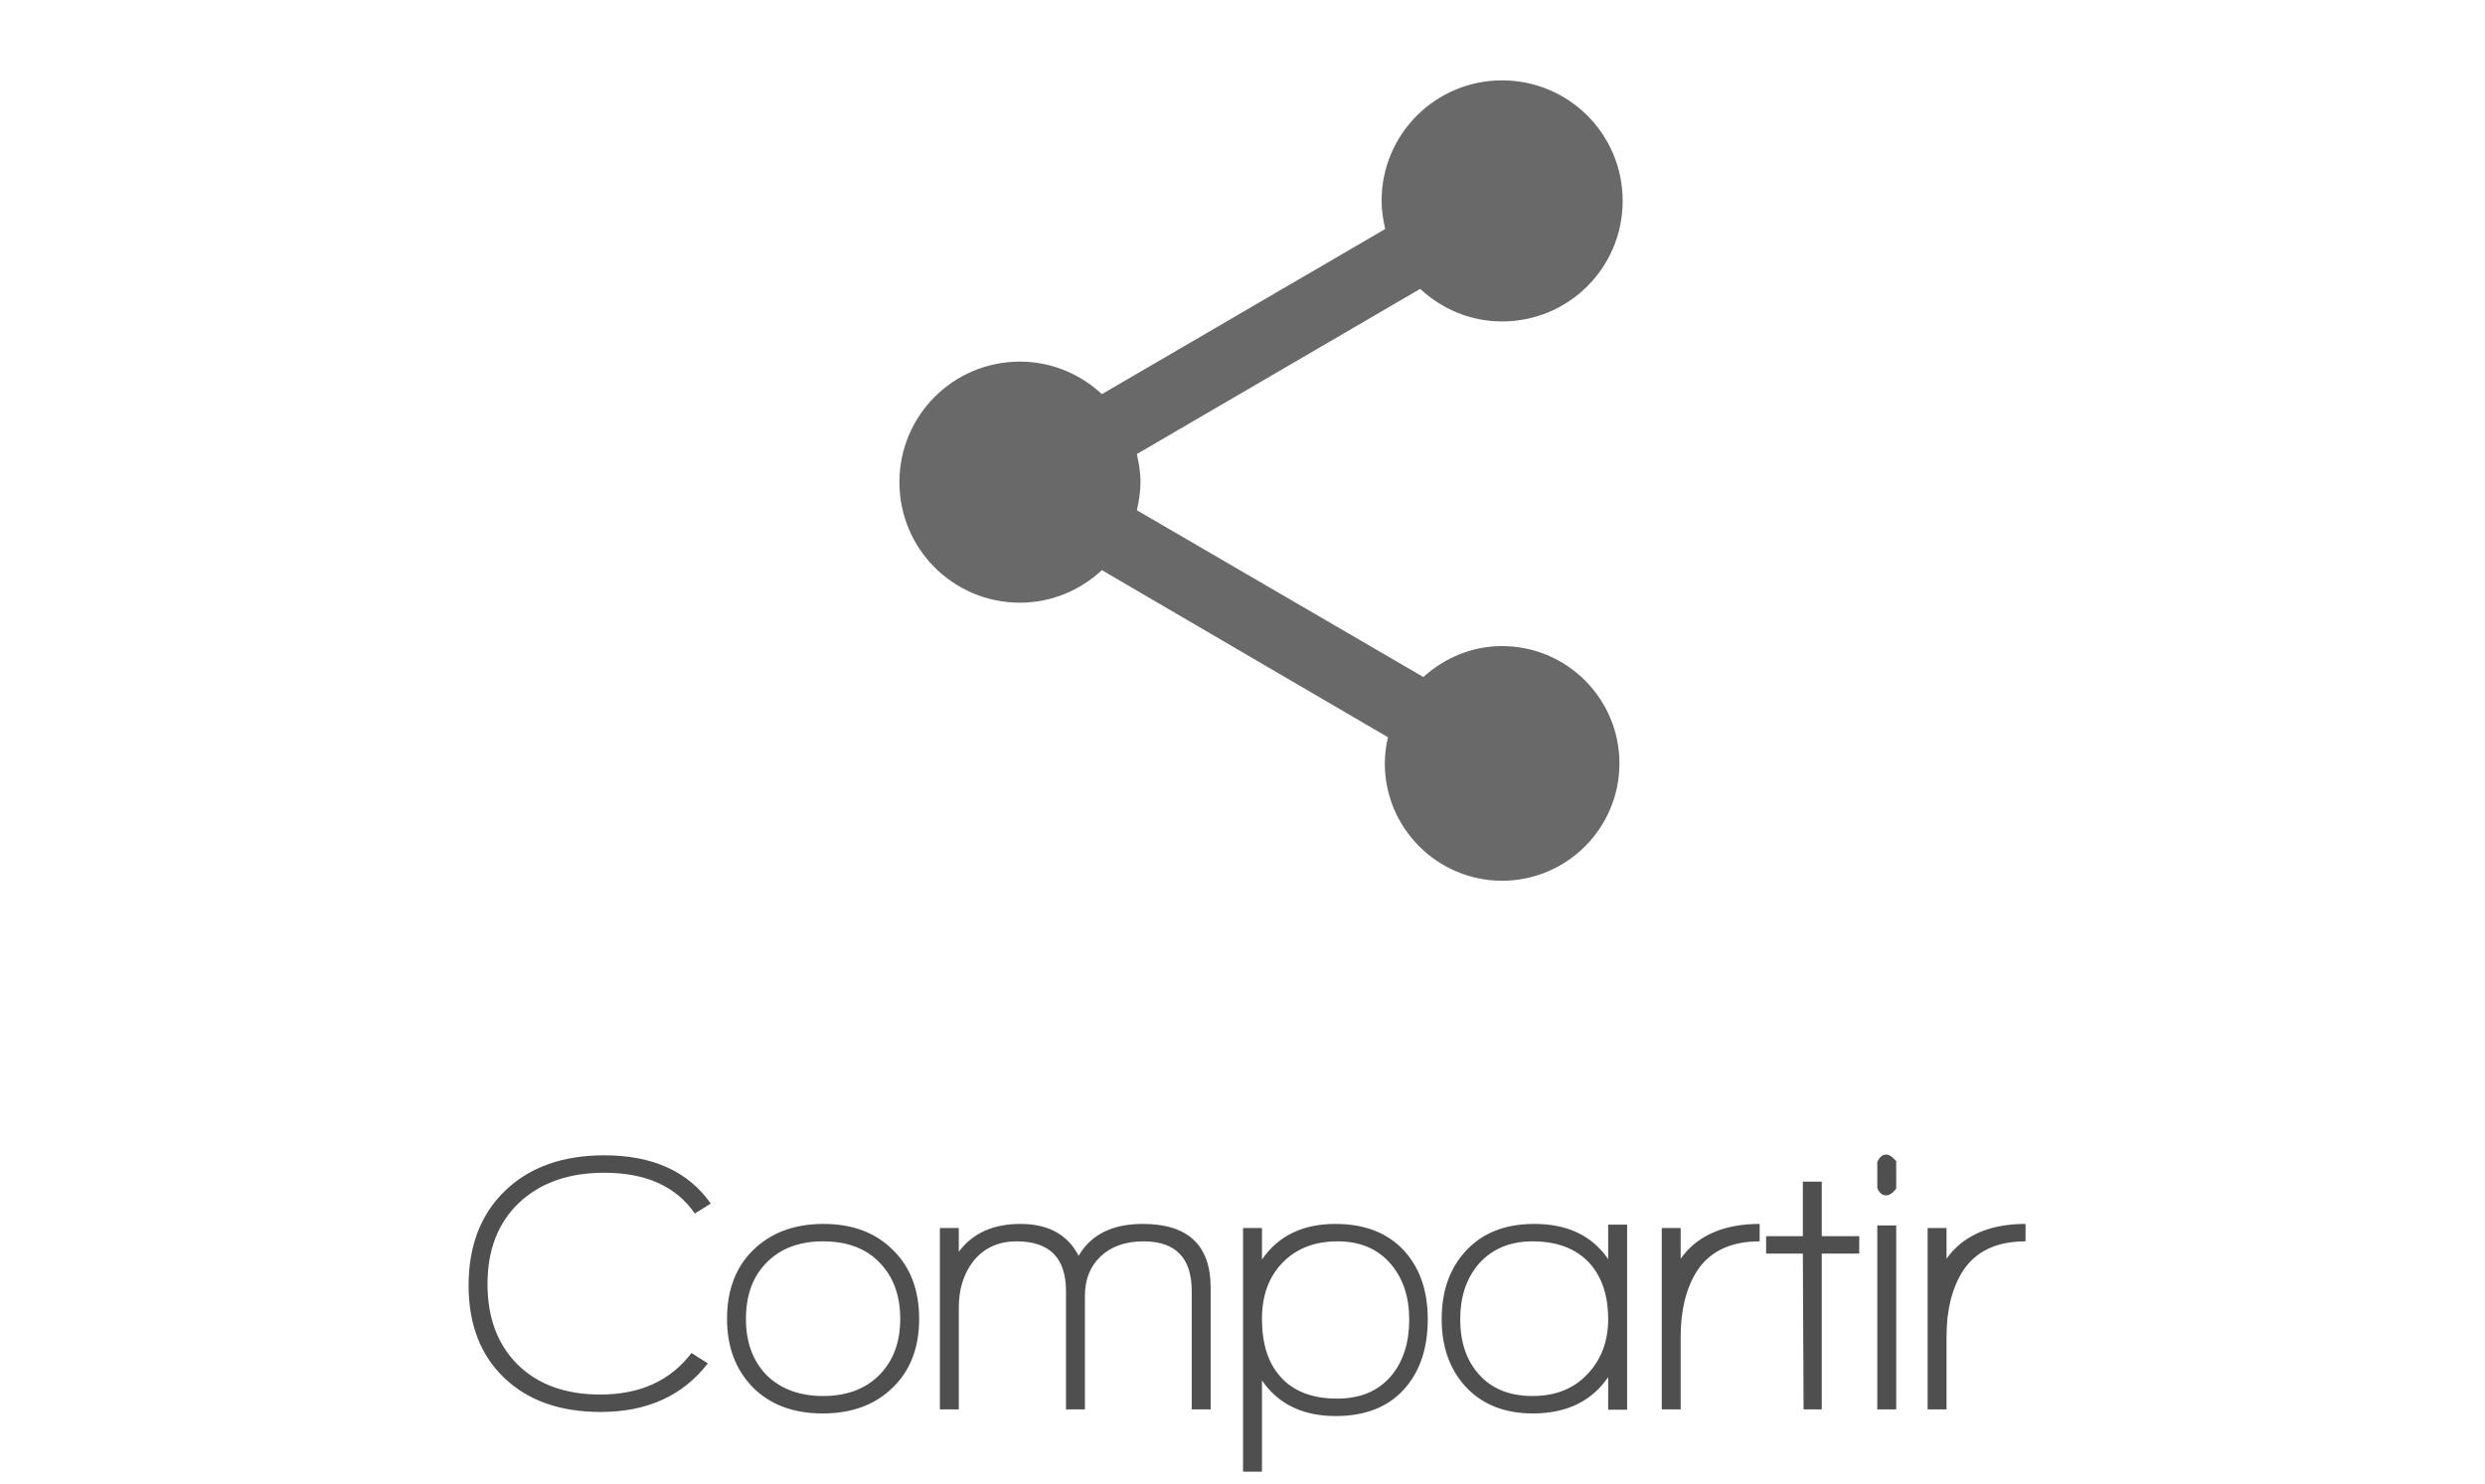 <svg width="67" height="40" viewBox="0 0 67 40" fill="none" xmlns="http://www.w3.org/2000/svg">
<path d="M40.5 17.42C39.677 17.42 38.94 17.745 38.377 18.254L30.652 13.758C30.707 13.509 30.75 13.26 30.75 13C30.75 12.74 30.707 12.491 30.652 12.242L38.29 7.789C38.875 8.331 39.644 8.667 40.5 8.667C42.298 8.667 43.75 7.215 43.75 5.417C43.75 3.618 42.298 2.167 40.5 2.167C38.702 2.167 37.25 3.618 37.25 5.417C37.25 5.677 37.293 5.926 37.347 6.175L29.71 10.627C29.125 10.086 28.356 9.75 27.5 9.75C25.702 9.75 24.25 11.202 24.25 13C24.25 14.798 25.702 16.25 27.5 16.25C28.356 16.25 29.125 15.914 29.71 15.373L37.423 19.879C37.369 20.107 37.337 20.345 37.337 20.583C37.337 22.328 38.756 23.747 40.5 23.747C42.244 23.747 43.663 22.328 43.663 20.583C43.663 18.839 42.244 17.42 40.5 17.42Z" fill="#696969"/>
<path d="M18.734 32.72C18.228 31.987 17.414 31.62 16.294 31.62C15.334 31.62 14.568 31.89 13.994 32.43C13.428 32.97 13.144 33.7 13.144 34.62C13.144 35.527 13.414 36.25 13.954 36.79C14.501 37.33 15.244 37.6 16.184 37.6C17.258 37.6 18.078 37.227 18.644 36.48L19.084 36.76C18.411 37.633 17.448 38.07 16.194 38.07C15.101 38.07 14.234 37.763 13.594 37.15C12.954 36.537 12.634 35.707 12.634 34.66C12.634 33.587 12.964 32.733 13.624 32.1C14.284 31.467 15.174 31.15 16.294 31.15C17.594 31.15 18.551 31.583 19.164 32.45L18.734 32.72ZM22.182 38.11C21.389 38.11 20.759 37.873 20.292 37.4C19.832 36.927 19.602 36.313 19.602 35.56C19.602 34.78 19.839 34.16 20.312 33.7C20.792 33.233 21.422 33 22.202 33C22.982 33 23.605 33.233 24.072 33.7C24.545 34.16 24.782 34.78 24.782 35.56C24.782 36.34 24.542 36.96 24.062 37.42C23.589 37.88 22.962 38.11 22.182 38.11ZM23.722 34.05C23.355 33.663 22.845 33.47 22.192 33.47C21.552 33.47 21.045 33.66 20.672 34.04C20.299 34.413 20.112 34.92 20.112 35.56C20.112 36.193 20.299 36.7 20.672 37.08C21.052 37.453 21.559 37.64 22.192 37.64C22.825 37.64 23.329 37.453 23.702 37.08C24.082 36.7 24.272 36.193 24.272 35.56C24.272 34.933 24.089 34.43 23.722 34.05ZM32.131 38V34.81C32.131 33.917 31.698 33.47 30.831 33.47C30.351 33.47 29.968 33.603 29.681 33.87C29.395 34.137 29.251 34.493 29.251 34.94V38H28.741V34.81C28.741 33.917 28.298 33.47 27.411 33.47C26.911 33.47 26.518 33.653 26.231 34.02C25.978 34.353 25.851 34.767 25.851 35.26V38H25.341V33.11H25.851V33.75C26.224 33.25 26.778 33 27.511 33C28.265 33 28.788 33.287 29.081 33.86C29.415 33.287 29.991 33 30.811 33C32.031 33 32.641 33.573 32.641 34.72V38H32.131ZM36.015 38.18C35.128 38.18 34.465 37.86 34.025 37.22V39.68H33.515V33.11H34.025V33.96C34.465 33.32 35.125 33 36.005 33C36.798 33 37.418 33.243 37.865 33.73C38.285 34.197 38.495 34.81 38.495 35.57C38.495 36.363 38.278 36.997 37.845 37.47C37.412 37.943 36.802 38.18 36.015 38.18ZM37.505 34.09C37.158 33.677 36.678 33.47 36.065 33.47C35.445 33.47 34.948 33.663 34.575 34.05C34.208 34.43 34.025 34.933 34.025 35.56C34.025 36.227 34.188 36.743 34.515 37.11C34.862 37.51 35.375 37.71 36.055 37.71C36.682 37.71 37.168 37.503 37.515 37.09C37.835 36.703 37.995 36.2 37.995 35.58C37.995 34.973 37.832 34.477 37.505 34.09ZM43.359 38.01V37.13C42.913 37.783 42.236 38.11 41.33 38.11C40.556 38.11 39.946 37.863 39.499 37.37C39.08 36.903 38.87 36.303 38.87 35.57C38.87 34.817 39.083 34.207 39.51 33.74C39.956 33.247 40.576 33 41.37 33C42.263 33 42.926 33.317 43.359 33.95V33.02H43.87V38.01H43.359ZM42.849 34.05C42.489 33.663 41.98 33.47 41.319 33.47C40.706 33.47 40.219 33.677 39.859 34.09C39.533 34.477 39.37 34.97 39.37 35.57C39.37 36.177 39.533 36.667 39.859 37.04C40.206 37.44 40.693 37.64 41.319 37.64C41.94 37.64 42.433 37.443 42.8 37.05C43.173 36.657 43.359 36.163 43.359 35.57C43.359 34.93 43.19 34.423 42.849 34.05ZM45.754 34.27C45.461 34.73 45.314 35.32 45.314 36.04V38H44.804V33.11H45.314V33.94C45.414 33.793 45.541 33.657 45.694 33.53C46.134 33.177 46.717 33 47.444 33V33.47C46.664 33.47 46.101 33.737 45.754 34.27ZM49.118 33.8V38H48.628L48.608 33.8H47.618V33.33H48.608V31.86H49.118V33.33H50.128V33.8H49.118ZM50.855 32.23C50.748 32.23 50.668 32.163 50.615 32.03V31.33C50.675 31.197 50.755 31.13 50.855 31.13C50.935 31.13 51.025 31.19 51.125 31.31V32.05C51.031 32.17 50.941 32.23 50.855 32.23ZM50.615 38V33.04H51.125V38H50.615ZM52.922 34.27C52.629 34.73 52.482 35.32 52.482 36.04V38H51.972V33.11H52.482V33.94C52.582 33.793 52.709 33.657 52.862 33.53C53.302 33.177 53.885 33 54.612 33V33.47C53.832 33.47 53.269 33.737 52.922 34.27Z" fill="#4F4F4F"/>
</svg>
